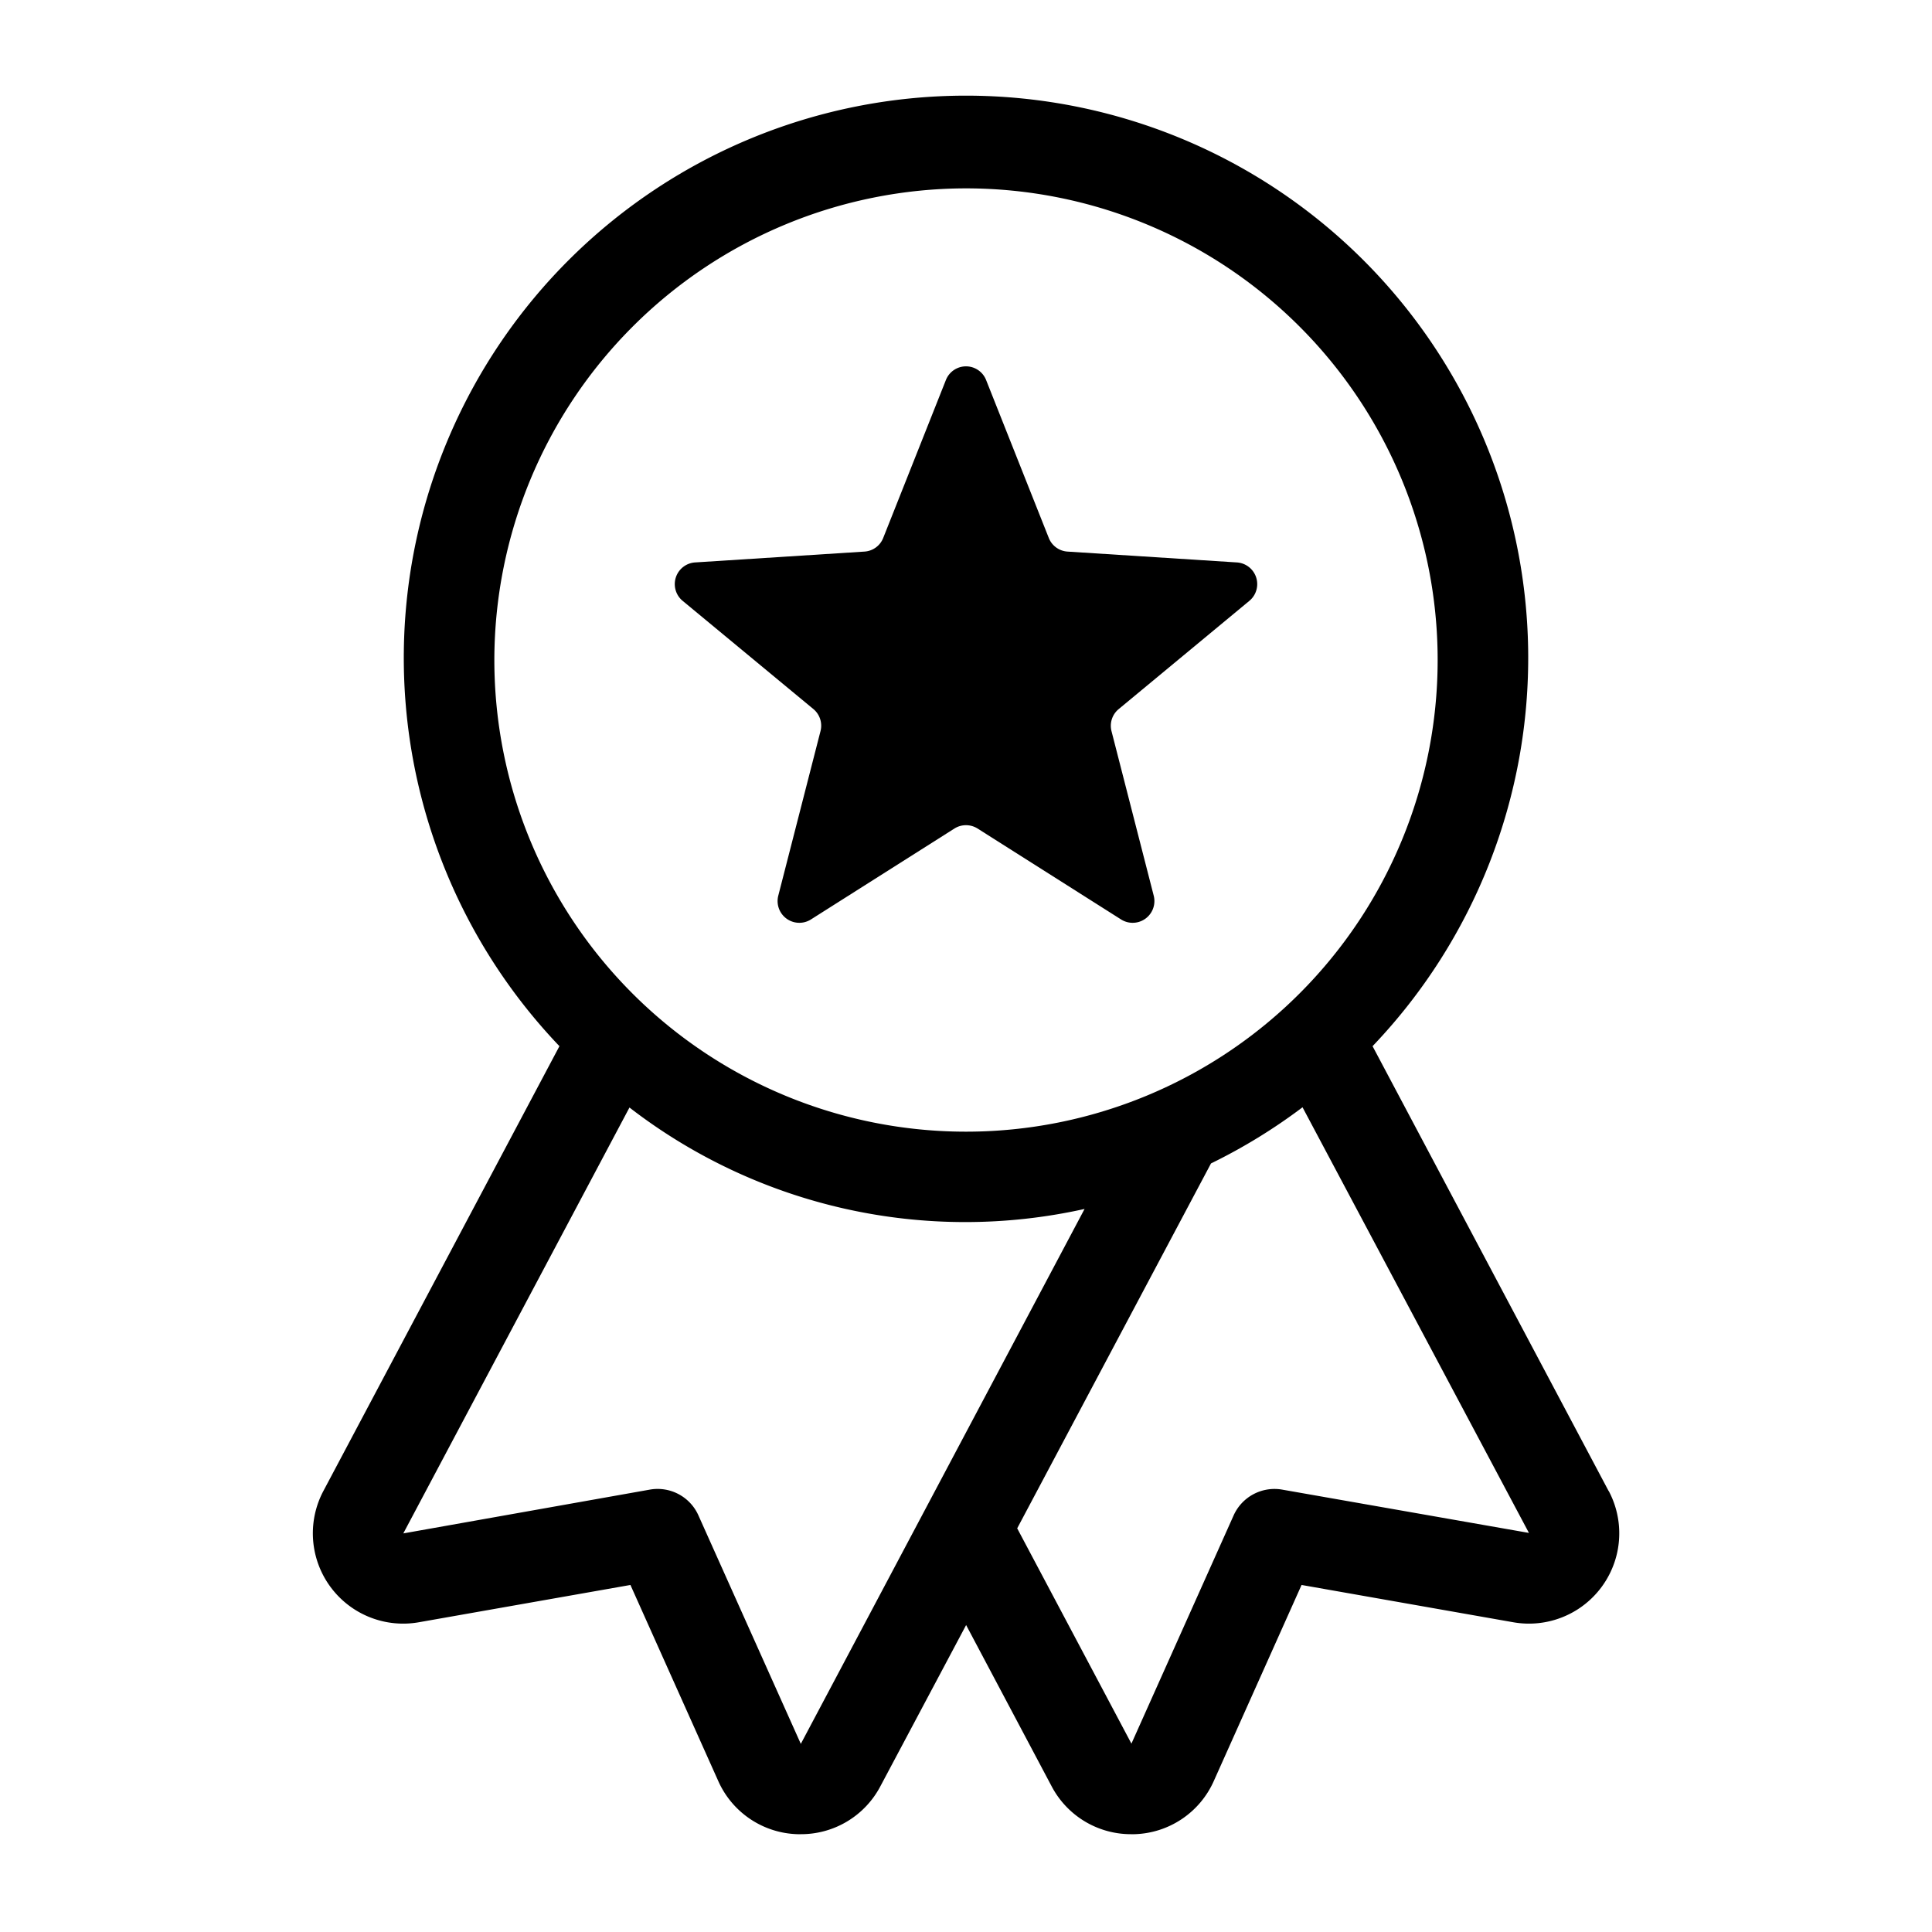 <svg xmlns="http://www.w3.org/2000/svg" viewBox="0 0 16 16"><path d="M13.322 12.348l-1.955-3.684a4.656 4.656 0 1 0-6.734 0l-1.955 3.684a.748.748 0 0 0 .79 1.087l1.753-.309.727 1.623a.742.742 0 0 0 .657.441h.026a.742.742 0 0 0 .66-.397l.71-1.335.708 1.335a.742.742 0 0 0 .66.397h.026a.742.742 0 0 0 .657-.44l.727-1.624 1.754.309a.748.748 0 0 0 .79-1.087zM8 1.56a3.906 3.906 0 1 1-3.906 3.906A3.91 3.91 0 0 1 8 1.56zM6.632 14.442l-.847-1.89a.37.37 0 0 0-.407-.215l-2.038.362 1.873-3.527a4.549 4.549 0 0 0 3.769.84zm3.99-2.105a.371.371 0 0 0-.407.216L9.37 14.44l-.946-1.783 1.605-3.022a4.634 4.634 0 0 0 .758-.465l1.875 3.525z"/><path d="M6.736 5.872a.179.179 0 0 1 .059.183l-.35 1.364a.18.18 0 0 0 .27.196l1.19-.754a.18.18 0 0 1 .19 0l1.19.754a.18.18 0 0 0 .27-.196l-.35-1.364a.179.179 0 0 1 .06-.183l1.084-.898a.18.18 0 0 0-.103-.316l-1.405-.09a.179.179 0 0 1-.155-.112l-.52-1.31a.179.179 0 0 0-.332 0l-.52 1.31a.179.179 0 0 1-.155.112l-1.405.09a.18.18 0 0 0-.103.316z"/></svg>